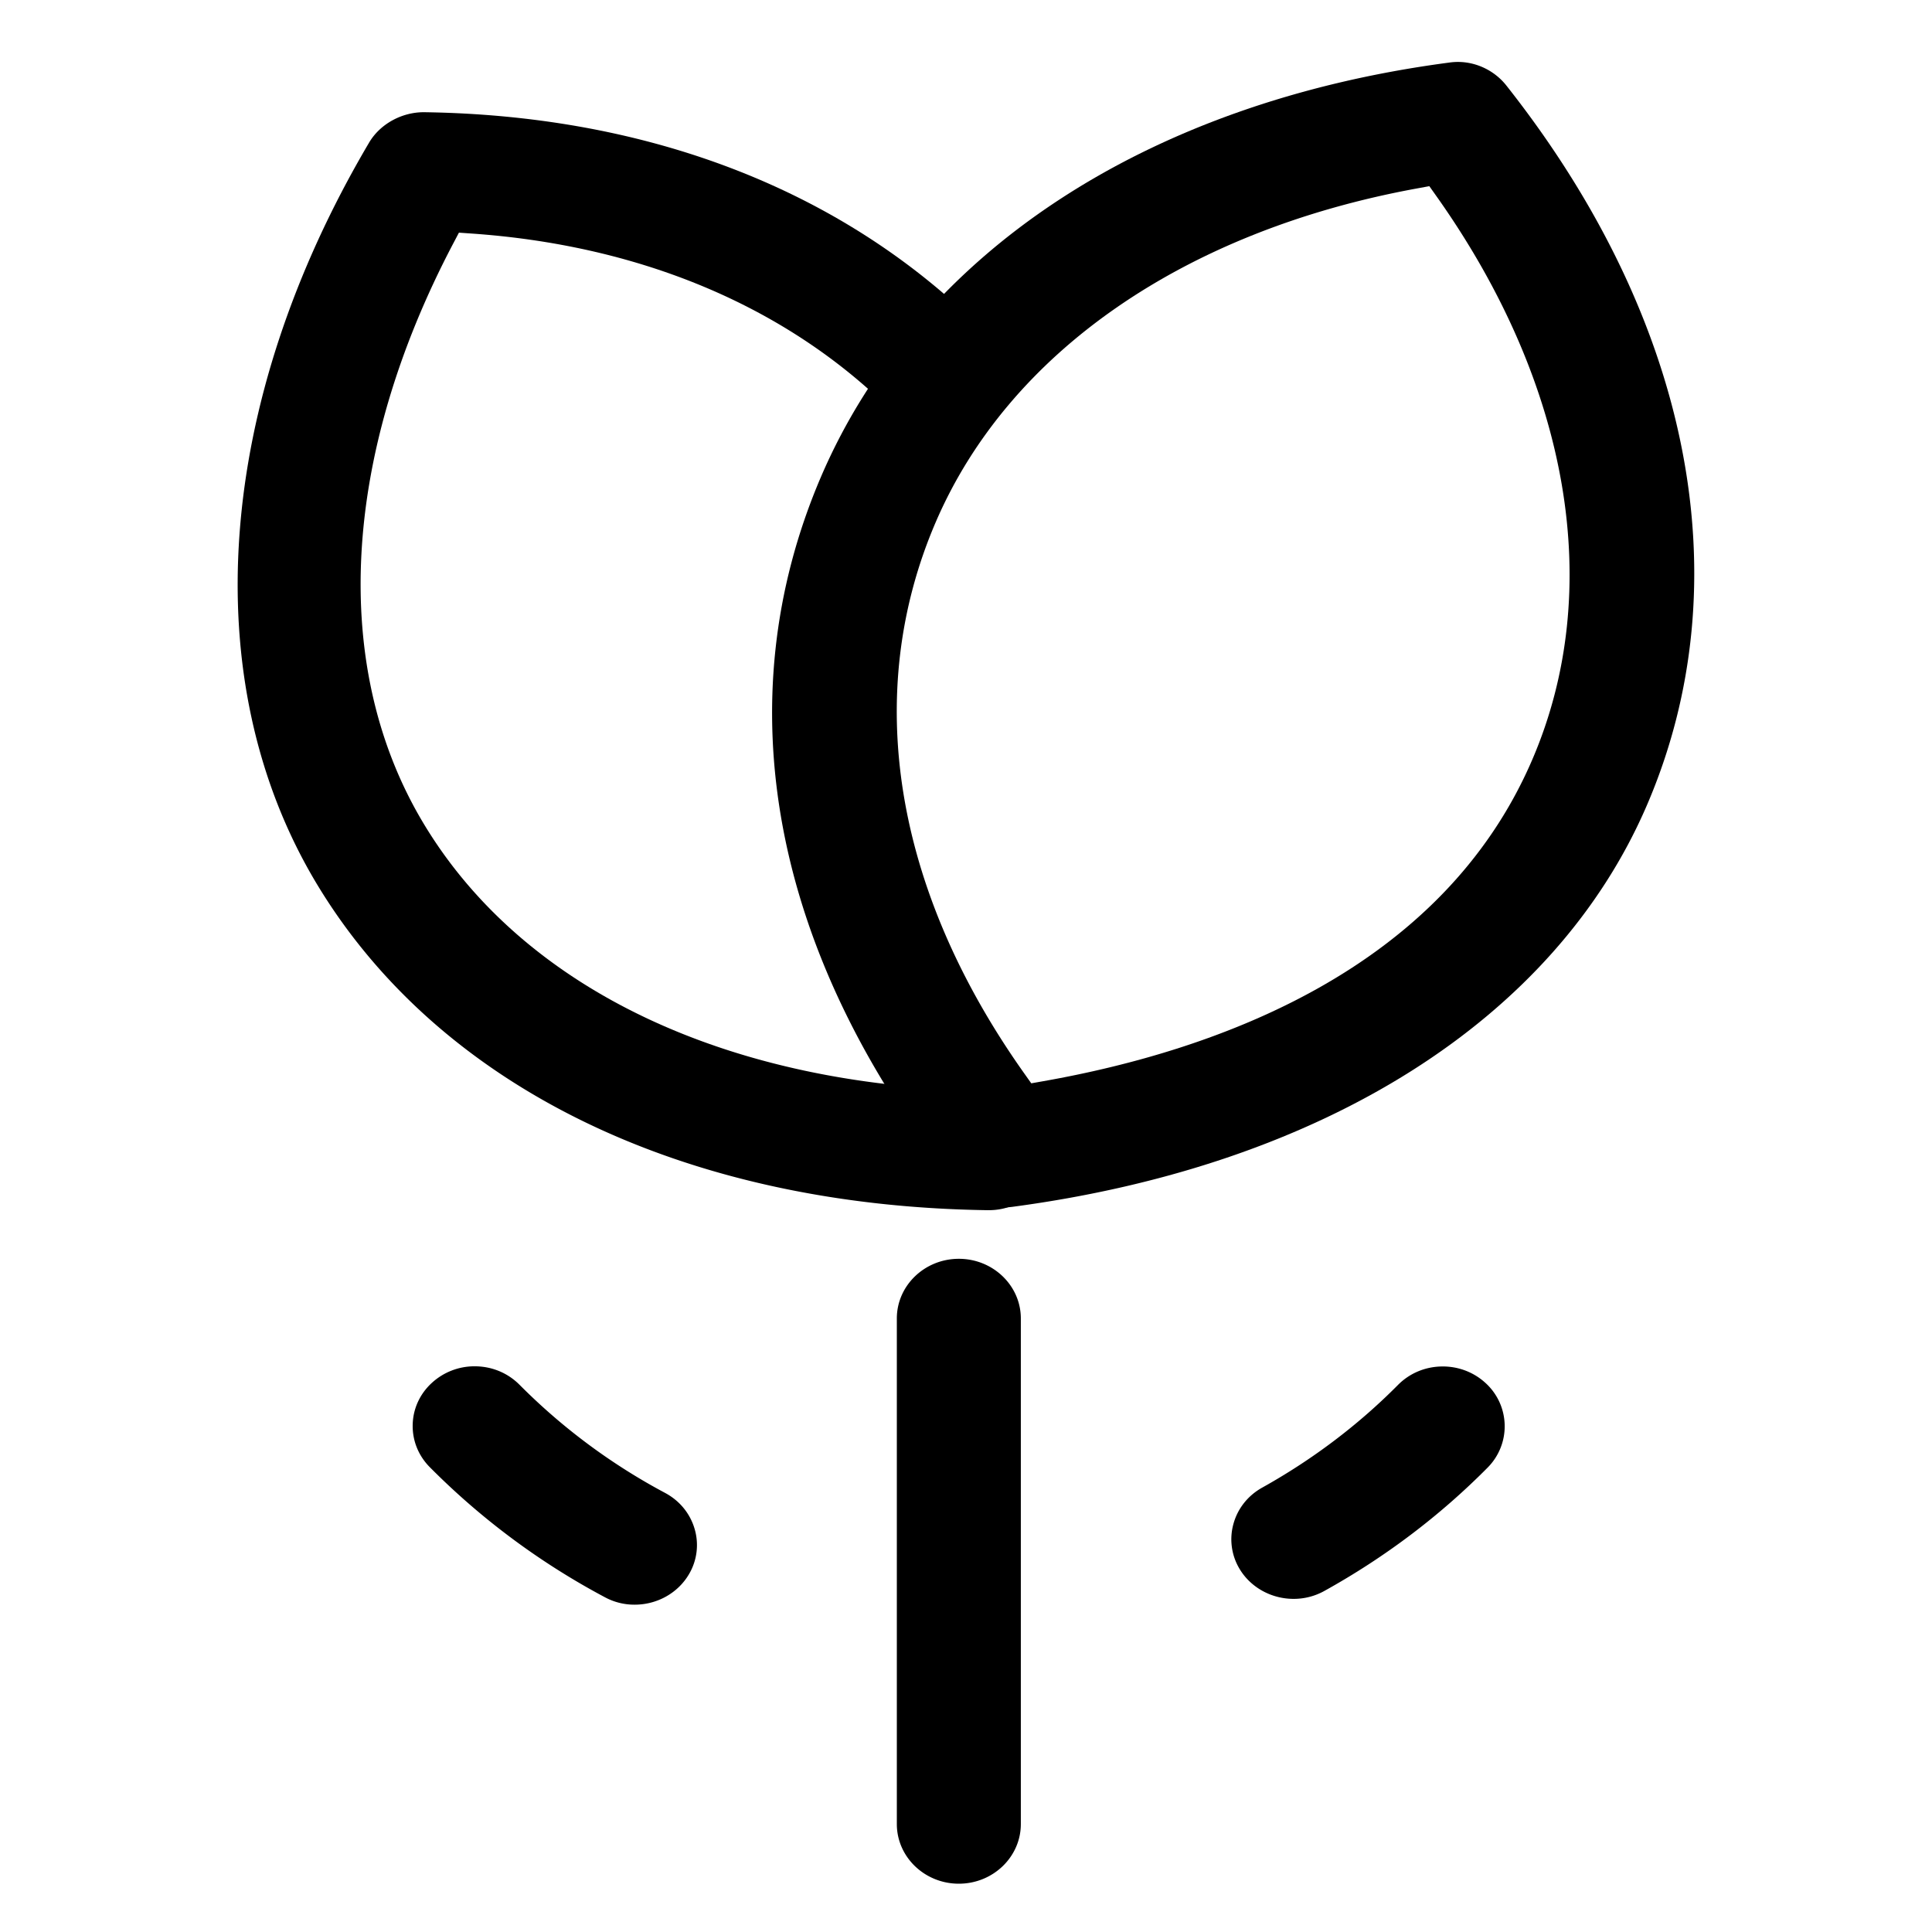 <?xml version="1.0" standalone="no"?><!DOCTYPE svg PUBLIC "-//W3C//DTD SVG 1.1//EN" "http://www.w3.org/Graphics/SVG/1.1/DTD/svg11.dtd"><svg t="1732886748881" class="icon" viewBox="0 0 1024 1024" version="1.1" xmlns="http://www.w3.org/2000/svg" p-id="2016" xmlns:xlink="http://www.w3.org/1999/xlink" width="200" height="200"><path d="M523.5 641.423c-161.976-2.253-291.855-65.787-356.413-174.295-63.616-107.167-52.915-253.578 28.616-391.665 5.796-9.718 17.147-15.99 28.923-15.99 115.057 1.597 214.359 38.467 287.237 106.614 6.318 5.898 9.856 13.798 9.974 22.246 0.118 8.443-3.205 16.435-9.364 22.497a33.413 33.413 0 0 1-23.624 9.585 33.26 33.26 0 0 1-22.892-8.975C411.08 160.118 336.415 129.812 250.04 123.791l-6.799-0.476-3.082 5.857C180.992 241.736 175.109 353.439 224.01 435.635c52.751 88.658 162.258 140.58 300.442 142.459a33.172 33.172 0 0 1 23.086 9.554c6.124 6.062 9.431 14.054 9.318 22.513-0.148 17.229-14.802 31.258-32.66 31.258h-0.696z" p-id="2017"></path><path d="M508.201 998.4c-18.12 0-32.86-14.188-32.86-31.621v-267.971c0-17.434 14.74-31.616 32.86-31.616s32.86 14.182 32.86 31.616v267.971c0 17.434-14.74 31.621-32.86 31.621z m-171.802-147.891a32.835 32.835 0 0 1-15.795-3.942 386.058 386.058 0 0 1-92.8-68.931c-6.047-6.098-9.267-14.106-9.068-22.554 0.2-8.443 3.799-16.297 10.132-22.103a33.367 33.367 0 0 1 22.717-8.812c9.068 0 17.526 3.492 23.808 9.825a322.483 322.483 0 0 0 77.046 57.242c7.69 4.096 13.261 10.834 15.683 18.98a30.259 30.259 0 0 1-2.862 23.992c-5.816 10.056-16.876 16.302-28.861 16.302z m349.199-3.077c-11.74 0-22.676-6.047-28.539-15.775a30.433 30.433 0 0 1-3.302-23.992c2.258-8.177 7.68-14.996 15.263-19.21 26.747-14.92 50.964-33.244 71.987-54.461 6.267-6.287 14.684-9.743 23.711-9.743 8.479 0 16.538 3.128 22.692 8.806a31.017 31.017 0 0 1 1.06 44.805c-25.339 25.595-54.472 47.596-86.584 65.398a33.367 33.367 0 0 1-16.287 4.173z m-153.697-207.447c-10.363 0-19.896-4.547-26.143-12.467-96.701-122.46-121.769-255.59-70.589-374.871C485.939 134.451 607.181 54.467 767.795 33.208c1.705-0.256 3.302-0.379 4.936-0.379 9.912 0 19.523 4.69 25.708 12.544 98.115 124.216 125.271 263.199 74.496 381.317-48.788 113.439-171.489 191.073-336.635 212.997-1.444 0.154-2.918 0.297-4.398 0.297z m219.085-540.099c-123.469 22.595-216.428 87.071-255.048 176.896-39.004 90.696-22.344 194.437 46.904 292.101l3.753 5.299 6.554-1.162c91.735-16.225 211.139-58.967 259.016-170.46 38.589-89.759 20.07-198.574-50.806-298.552l-3.784-5.335-6.589 1.213z" p-id="2018"></path></svg>